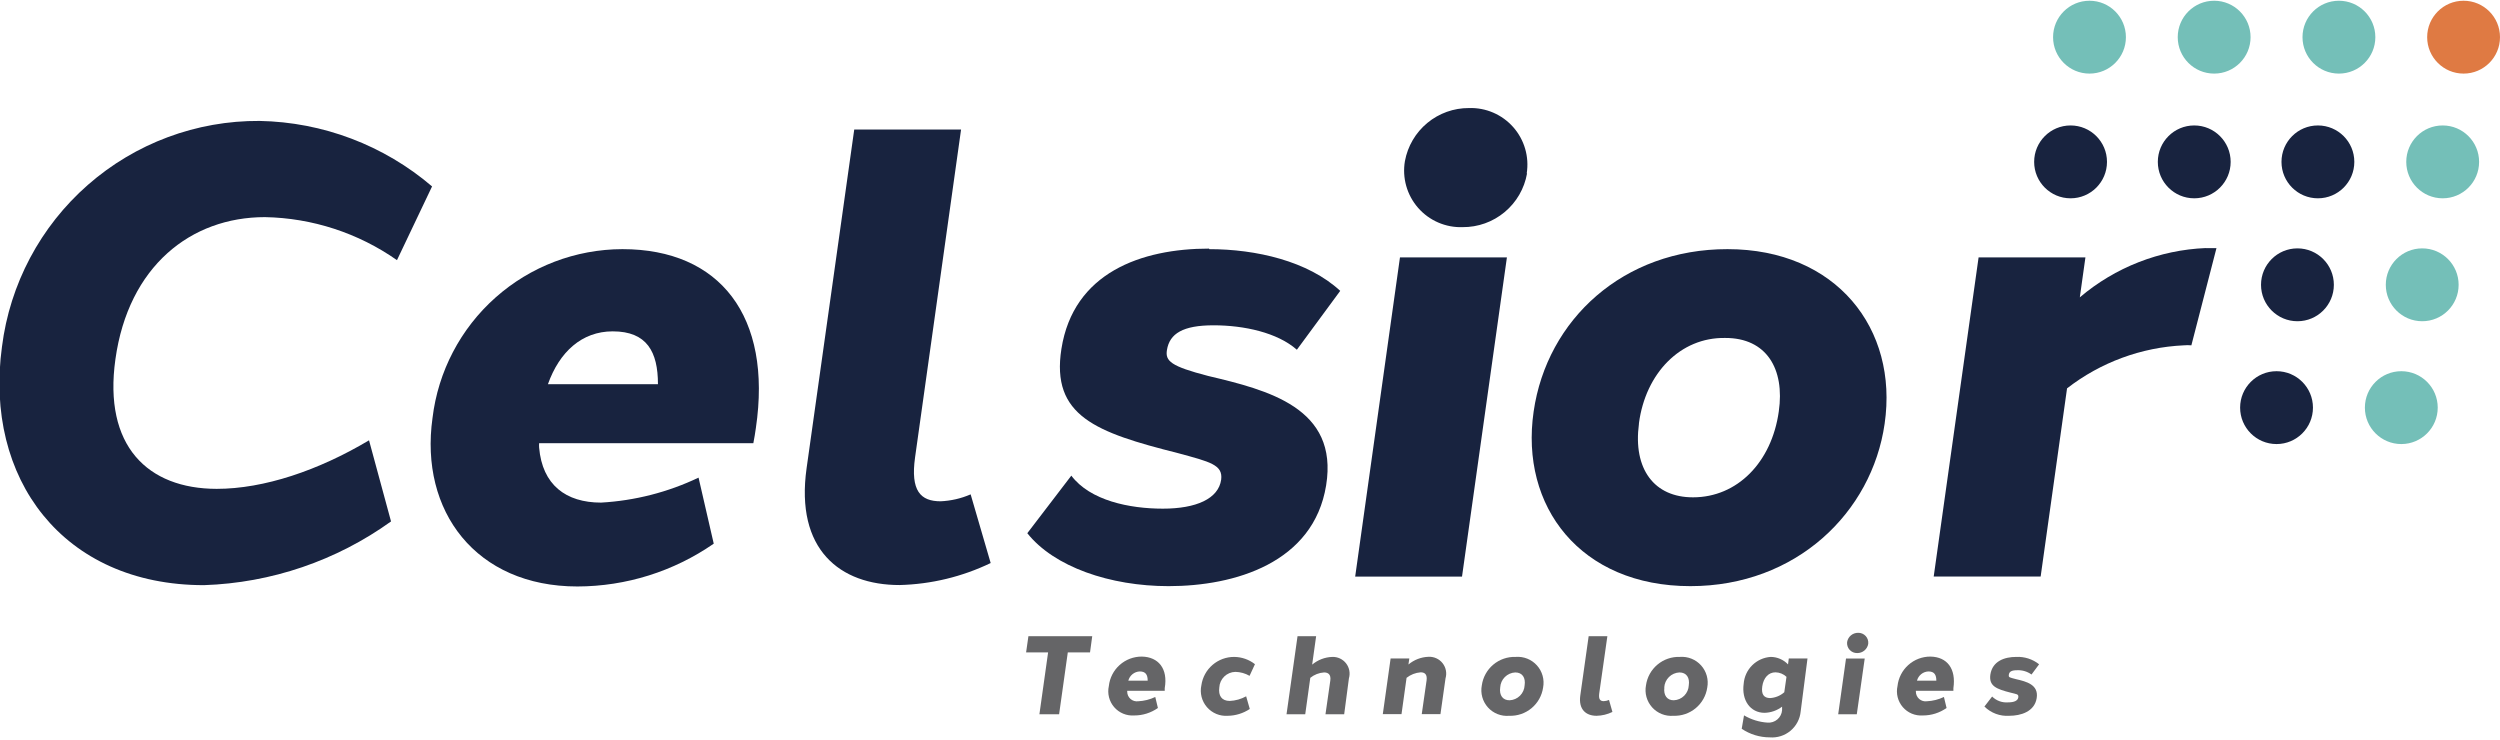 <svg width="730" height="216" viewBox="0 0 730 216" fill="none" xmlns="http://www.w3.org/2000/svg">
<g clip-path="url(#clip0_659_4253)">
<path d="M75.789 35.312C94.289 35.654 112.095 42.413 126.165 54.434L115.916 75.965C104.602 68.031 91.178 63.656 77.363 63.4C55.741 63.4 37.493 77.733 33.702 104.889C30.136 130.213 43.115 142.714 63.259 142.746C77.074 142.746 92.977 137.379 107.756 128.574L114.181 152.258C98.218 163.731 79.21 170.207 59.564 170.866C18.281 170.866 -4.69 139.629 0.578 101.225C2.881 82.936 11.808 66.127 25.669 53.98C39.529 41.833 57.361 35.191 75.789 35.312Z" fill="#18233F"/>
<path d="M181.745 72.75C210.242 72.75 225.535 92.353 220.716 124.972C220.523 126.419 220.266 127.897 219.977 129.407H157.425C157.393 129.835 157.393 130.265 157.425 130.693C158.356 141.587 165.232 146.761 175.512 146.761C185.384 146.201 195.052 143.723 203.977 139.466L208.411 158.748C196.717 166.858 182.834 171.218 168.605 171.25C138.951 171.25 122.47 149.236 126.293 122.048C127.925 108.475 134.465 95.969 144.68 86.888C154.895 77.806 168.079 72.778 181.745 72.75ZM159.995 112.182H192.122C192.122 102.734 188.909 96.756 178.918 96.756C169.858 96.756 163.336 102.798 159.995 112.182Z" fill="#18233F"/>
<path d="M267.204 133.522C265.823 143.356 268.81 146.377 274.658 146.377C277.68 146.244 280.653 145.558 283.428 144.352L289.276 164.406C280.964 168.41 271.896 170.6 262.674 170.833C245.229 170.833 232.185 160.453 235.526 136.704L249.438 37.818H280.633L267.204 133.522Z" fill="#18233F"/>
<path d="M353.049 72.751C366.831 72.751 381.963 76.254 391.345 84.93L378.686 102.124C373 97.11 363.265 94.989 354.366 94.989C345.467 94.989 341.515 97.367 340.744 102.22C340.23 105.434 341.868 106.944 352.759 109.772C370.237 113.918 390.895 119.06 387.232 141.716C383.57 164.373 360.534 171.154 341.226 171.154C324.134 171.154 307.781 165.53 299.974 155.696L312.825 138.888C318.319 146.183 329.82 148.529 339.555 148.529C349.29 148.529 355.812 145.637 356.583 140.045C357.129 135.707 353.37 134.871 343.924 132.3C320.086 126.291 306.849 121.502 309.934 101.867C313.435 79.628 333.226 72.59 353.081 72.59L353.049 72.751Z" fill="#18233F"/>
<path d="M395.714 168.359L408.79 75.162H440.018L426.91 168.359H395.714ZM445.897 50.642C445.122 55.062 442.804 59.063 439.357 61.934C435.91 64.806 431.556 66.362 427.07 66.325C424.622 66.407 422.185 65.943 419.938 64.967C417.69 63.991 415.688 62.527 414.077 60.681C412.465 58.835 411.284 56.654 410.62 54.295C409.955 51.936 409.824 49.458 410.236 47.042C411.042 42.677 413.356 38.734 416.774 35.903C420.192 33.071 424.496 31.531 428.934 31.552C431.366 31.47 433.786 31.927 436.021 32.89C438.257 33.853 440.251 35.298 441.863 37.122C443.475 38.946 444.664 41.104 445.344 43.441C446.025 45.778 446.181 48.237 445.801 50.642H445.897Z" fill="#18233F"/>
<path d="M504.433 72.75C536.175 72.75 554.359 95.985 550.311 123.751C546.584 149.686 524.449 171.153 493.606 171.153C461.479 171.153 443.777 147.886 447.825 120.152C451.712 93.285 474.041 72.718 504.433 72.75ZM478.571 123.751C476.804 136.96 483.036 145.251 494.377 145.219C507.228 145.219 517.316 135.064 519.405 120.152C521.204 107.747 515.839 98.652 503.759 98.684C490.651 98.46 480.498 109 478.571 123.591V123.751Z" fill="#18233F"/>
<path d="M643.995 72.46C645.569 72.46 646.404 72.46 647.207 72.46L639.882 100.837C639.145 100.769 638.403 100.769 637.666 100.837C625.28 101.41 613.374 105.799 603.578 113.402L595.868 168.356H564.64L577.748 75.159H608.944L607.305 86.825C617.63 78.054 630.589 72.987 644.123 72.428L643.995 72.46Z" fill="#18233F"/>
<path d="M664.749 129.665C670.622 129.665 675.383 124.903 675.383 119.028C675.383 113.153 670.622 108.391 664.749 108.391C658.876 108.391 654.115 113.153 654.115 119.028C654.115 124.903 658.876 129.665 664.749 129.665Z" fill="#18233F"/>
<path d="M701.182 129.665C707.055 129.665 711.816 124.903 711.816 119.028C711.816 113.153 707.055 108.391 701.182 108.391C695.309 108.391 690.547 113.153 690.547 119.028C690.547 124.903 695.309 129.665 701.182 129.665Z" fill="#74BFB8"/>
<path d="M670.853 93.8C676.726 93.8 681.487 89.037 681.487 83.163C681.487 77.288 676.726 72.525 670.853 72.525C664.98 72.525 660.219 77.288 660.219 83.163C660.219 89.037 664.98 93.8 670.853 93.8Z" fill="#18233F"/>
<path d="M707.286 93.8C713.159 93.8 717.92 89.037 717.92 83.163C717.92 77.288 713.159 72.525 707.286 72.525C701.413 72.525 696.652 77.288 696.652 83.163C696.652 89.037 701.413 93.8 707.286 93.8Z" fill="#74BFB8"/>
<path d="M604.607 57.906C610.48 57.906 615.241 53.143 615.241 47.268C615.241 41.393 610.48 36.631 604.607 36.631C598.734 36.631 593.972 41.393 593.972 47.268C593.972 53.143 598.734 57.906 604.607 57.906Z" fill="#18233F"/>
<path d="M640.718 57.906C646.591 57.906 651.352 53.143 651.352 47.268C651.352 41.393 646.591 36.631 640.718 36.631C634.845 36.631 630.084 41.393 630.084 47.268C630.084 53.143 634.845 57.906 640.718 57.906Z" fill="#18233F"/>
<path d="M676.829 57.906C682.702 57.906 687.463 53.143 687.463 47.268C687.463 41.393 682.702 36.631 676.829 36.631C670.956 36.631 666.195 41.393 666.195 47.268C666.195 53.143 670.956 57.906 676.829 57.906Z" fill="#18233F"/>
<path d="M713.262 57.906C719.135 57.906 723.896 53.143 723.896 47.268C723.896 41.393 719.135 36.631 713.262 36.631C707.388 36.631 702.627 41.393 702.627 47.268C702.627 53.143 707.388 57.906 713.262 57.906Z" fill="#74BFB8"/>
<path d="M610.132 21.491C616.006 21.491 620.767 16.729 620.767 10.854C620.767 4.979 616.006 0.217 610.132 0.217C604.259 0.217 599.498 4.979 599.498 10.854C599.498 16.729 604.259 21.491 610.132 21.491Z" fill="#74BFB8"/>
<path d="M646.533 21.491C652.406 21.491 657.167 16.729 657.167 10.854C657.167 4.979 652.406 0.217 646.533 0.217C640.66 0.217 635.899 4.979 635.899 10.854C635.899 16.729 640.66 21.491 646.533 21.491Z" fill="#74BFB8"/>
<path d="M682.965 21.491C688.839 21.491 693.6 16.729 693.6 10.854C693.6 4.979 688.839 0.217 682.965 0.217C677.092 0.217 672.331 4.979 672.331 10.854C672.331 16.729 677.092 21.491 682.965 21.491Z" fill="#74BFB8"/>
<path d="M719.366 21.491C725.239 21.491 730 16.729 730 10.854C730 4.979 725.239 0.217 719.366 0.217C713.493 0.217 708.732 4.979 708.732 10.854C708.732 16.729 713.493 21.491 719.366 21.491Z" fill="#DF7A43"/>
<path d="M311.797 190.501L309.259 208.562H303.508L306.046 190.501H299.621L300.296 185.777H318.929L318.287 190.501H311.797Z" fill="#656567"/>
<path d="M340.101 200.945C340.101 201.202 340.101 201.459 340.101 201.716H329.146C329.162 201.801 329.162 201.889 329.146 201.974C329.147 202.377 329.234 202.776 329.401 203.143C329.569 203.51 329.813 203.837 330.117 204.101C330.422 204.366 330.779 204.563 331.166 204.678C331.552 204.793 331.959 204.824 332.359 204.769C334.085 204.686 335.778 204.26 337.338 203.516L338.109 206.73C336.079 208.162 333.654 208.926 331.17 208.915C330.073 208.991 328.974 208.81 327.96 208.387C326.946 207.963 326.044 207.309 325.327 206.476C324.609 205.643 324.096 204.654 323.828 203.588C323.559 202.522 323.543 201.408 323.781 200.335C324.035 197.96 325.162 195.764 326.943 194.173C328.723 192.582 331.031 191.708 333.419 191.722C338.27 191.818 341.097 195.257 340.101 200.945ZM329.467 198.76H335.122C335.122 197.089 334.575 196.06 332.808 196.06C332.035 196.091 331.293 196.37 330.691 196.857C330.089 197.343 329.66 198.01 329.467 198.76Z" fill="#656567"/>
<path d="M366.446 193.94L364.872 197.346C363.611 196.613 362.185 196.215 360.727 196.189C359.512 196.213 358.352 196.697 357.481 197.544C356.61 198.392 356.093 199.539 356.036 200.753C355.715 203.099 356.711 204.674 359.089 204.674C360.767 204.597 362.404 204.135 363.876 203.324L364.936 207.02C363.031 208.29 360.8 208.982 358.51 209.012C357.371 209.093 356.228 208.907 355.172 208.47C354.116 208.032 353.177 207.354 352.429 206.49C351.681 205.626 351.144 204.6 350.861 203.493C350.578 202.385 350.557 201.227 350.8 200.11C351.127 197.794 352.285 195.675 354.059 194.15C355.832 192.624 358.099 191.796 360.438 191.819C362.618 191.851 364.728 192.596 366.446 193.94Z" fill="#656567"/>
<path d="M393.883 198.086L392.501 208.562H387.04L388.453 198.696C388.678 196.961 387.843 196.35 386.622 196.35C385.153 196.448 383.75 196.998 382.606 197.925L381.128 208.562H375.666L378.879 185.777H384.309L383.152 194.069C384.805 192.682 386.875 191.89 389.031 191.819C389.805 191.792 390.573 191.95 391.274 192.279C391.975 192.608 392.587 193.098 393.061 193.71C393.535 194.322 393.856 195.038 393.999 195.799C394.142 196.56 394.102 197.343 393.883 198.086Z" fill="#656567"/>
<path d="M422.091 198.084L420.613 208.529H415.151L416.565 198.663C416.79 196.895 416.018 196.317 414.83 196.317C413.329 196.431 411.897 196.99 410.717 197.924L409.24 208.529H403.778L406.059 192.268H411.521L411.264 194.035C412.908 192.655 414.966 191.863 417.111 191.785C417.896 191.743 418.68 191.89 419.397 192.214C420.114 192.537 420.743 193.028 421.231 193.645C421.719 194.262 422.051 194.988 422.201 195.76C422.351 196.533 422.313 197.33 422.091 198.084Z" fill="#656567"/>
<path d="M450.588 200.752C450.248 203.108 449.05 205.254 447.223 206.779C445.396 208.304 443.07 209.099 440.692 209.011C439.536 209.113 438.372 208.944 437.293 208.518C436.213 208.092 435.247 207.421 434.471 206.558C433.695 205.694 433.131 204.662 432.822 203.543C432.513 202.424 432.469 201.248 432.693 200.109C433.024 197.754 434.215 195.604 436.036 194.073C437.857 192.542 440.179 191.739 442.556 191.818C443.715 191.723 444.879 191.898 445.96 192.327C447.04 192.757 448.006 193.431 448.784 194.295C449.561 195.16 450.128 196.192 450.441 197.312C450.754 198.432 450.804 199.61 450.588 200.752ZM438.058 200.752C437.737 203.034 438.829 204.512 440.821 204.48C441.962 204.425 443.042 203.947 443.85 203.139C444.658 202.331 445.136 201.251 445.19 200.109C445.512 197.956 444.58 196.349 442.459 196.349C441.31 196.404 440.222 196.885 439.408 197.7C438.594 198.514 438.113 199.602 438.058 200.752Z" fill="#656567"/>
<path d="M466.973 202.489C466.748 204.192 467.262 204.738 468.29 204.738C468.821 204.717 469.344 204.597 469.832 204.385L470.828 207.888C469.386 208.594 467.807 208.978 466.202 209.012C463.149 209.012 460.868 207.213 461.447 203.067L463.888 185.777H469.35L466.973 202.489Z" fill="#656567"/>
<path d="M498.522 200.751C498.182 203.107 496.984 205.254 495.157 206.779C493.33 208.303 491.004 209.098 488.626 209.011C487.472 209.105 486.311 208.932 485.235 208.504C484.158 208.076 483.195 207.405 482.421 206.543C481.646 205.681 481.082 204.652 480.77 203.536C480.459 202.42 480.41 201.247 480.627 200.109C480.959 197.747 482.154 195.593 483.982 194.061C485.809 192.53 488.139 191.73 490.522 191.817C491.678 191.728 492.839 191.906 493.915 192.338C494.991 192.77 495.954 193.444 496.727 194.308C497.501 195.172 498.065 196.203 498.376 197.32C498.688 198.438 498.737 199.612 498.522 200.751ZM485.992 200.751C485.703 203.033 486.795 204.511 488.755 204.479C489.899 204.432 490.983 203.956 491.792 203.147C492.601 202.337 493.077 201.253 493.124 200.109C493.446 197.955 492.514 196.349 490.393 196.349C489.24 196.403 488.149 196.883 487.329 197.696C486.51 198.51 486.022 199.599 485.96 200.751H485.992Z" fill="#656567"/>
<path d="M525.798 207.726C525.594 209.924 524.531 211.953 522.841 213.373C521.151 214.793 518.97 215.489 516.77 215.31C513.85 215.31 510.998 214.437 508.578 212.804L509.252 208.883C511.336 210.115 513.68 210.842 516.095 211.004C516.615 211.048 517.137 210.989 517.634 210.83C518.13 210.671 518.59 210.415 518.987 210.078C519.384 209.74 519.711 209.327 519.948 208.863C520.185 208.399 520.328 207.892 520.368 207.373V206.344C518.897 207.466 517.11 208.096 515.26 208.144C511.083 208.144 508.481 204.448 509.156 199.66C509.306 197.619 510.189 195.702 511.642 194.261C513.094 192.82 515.018 191.952 517.059 191.818C518.004 191.825 518.937 192.022 519.803 192.398C520.67 192.773 521.452 193.319 522.103 194.004L522.328 192.268H527.79L525.798 207.726ZM521.011 202.134L521.653 197.635C520.785 196.809 519.639 196.339 518.441 196.318C516.384 196.318 514.939 197.957 514.585 200.399C514.232 202.841 515.132 203.805 516.834 203.838C518.379 203.758 519.851 203.158 521.011 202.134Z" fill="#656567"/>
<path d="M536.753 208.563L539.035 192.301H544.496L542.183 208.563H536.753ZM545.524 187.995C545.401 188.756 545.009 189.446 544.419 189.942C543.83 190.437 543.082 190.705 542.312 190.695C541.898 190.706 541.486 190.629 541.105 190.468C540.724 190.307 540.381 190.066 540.101 189.762C539.821 189.457 539.61 189.096 539.481 188.702C539.352 188.309 539.31 187.892 539.356 187.481C539.479 186.72 539.871 186.03 540.461 185.534C541.05 185.039 541.798 184.772 542.569 184.781C542.982 184.77 543.394 184.847 543.775 185.008C544.156 185.169 544.499 185.41 544.779 185.714C545.059 186.019 545.271 186.38 545.399 186.774C545.528 187.167 545.57 187.584 545.524 187.995Z" fill="#656567"/>
<path d="M570.391 200.945C570.391 201.202 570.391 201.459 570.391 201.716H559.435C559.435 201.716 559.435 201.877 559.435 201.974C559.436 202.377 559.523 202.776 559.691 203.143C559.858 203.51 560.103 203.837 560.407 204.101C560.711 204.366 561.069 204.563 561.455 204.678C561.842 204.793 562.249 204.824 562.648 204.769C564.375 204.686 566.067 204.26 567.628 203.516L568.399 206.73C566.369 208.162 563.943 208.926 561.459 208.915C560.363 208.991 559.264 208.81 558.249 208.387C557.235 207.963 556.333 207.309 555.616 206.476C554.899 205.643 554.385 204.654 554.117 203.588C553.849 202.522 553.833 201.408 554.07 200.335C554.325 197.96 555.452 195.764 557.232 194.173C559.013 192.582 561.321 191.708 563.708 191.722C568.56 191.818 571.226 195.257 570.391 200.945ZM559.757 198.76H565.411C565.411 197.089 564.865 196.06 563.098 196.06C562.325 196.091 561.582 196.37 560.98 196.857C560.379 197.343 559.949 198.01 559.757 198.76Z" fill="#656567"/>
<path d="M595.418 193.972L593.201 196.96C591.972 196.071 590.476 195.629 588.96 195.707C587.386 195.707 586.712 196.125 586.583 196.992C586.455 197.86 586.776 197.796 588.671 198.31C591.723 199.017 595.354 199.917 594.711 203.87C594.069 207.823 590.053 209.012 586.679 209.012C585.352 209.098 584.022 208.902 582.776 208.437C581.53 207.972 580.397 207.247 579.451 206.312L581.7 203.388C582.311 203.995 583.048 204.461 583.858 204.756C584.668 205.05 585.532 205.164 586.39 205.091C588.125 205.091 589.218 204.609 589.346 203.613C589.475 202.616 588.8 202.713 587.129 202.263C582.985 201.202 580.704 200.367 581.186 196.96C581.796 193.072 585.266 191.818 588.736 191.818C591.151 191.701 593.526 192.466 595.418 193.972Z" fill="#656567"/>
</g>
<defs>
<clipPath id="clip0_659_4253">
<rect width="730" height="215.125" fill="white" transform="translate(0 0.217)"/>
</clipPath>
</defs>
</svg>
